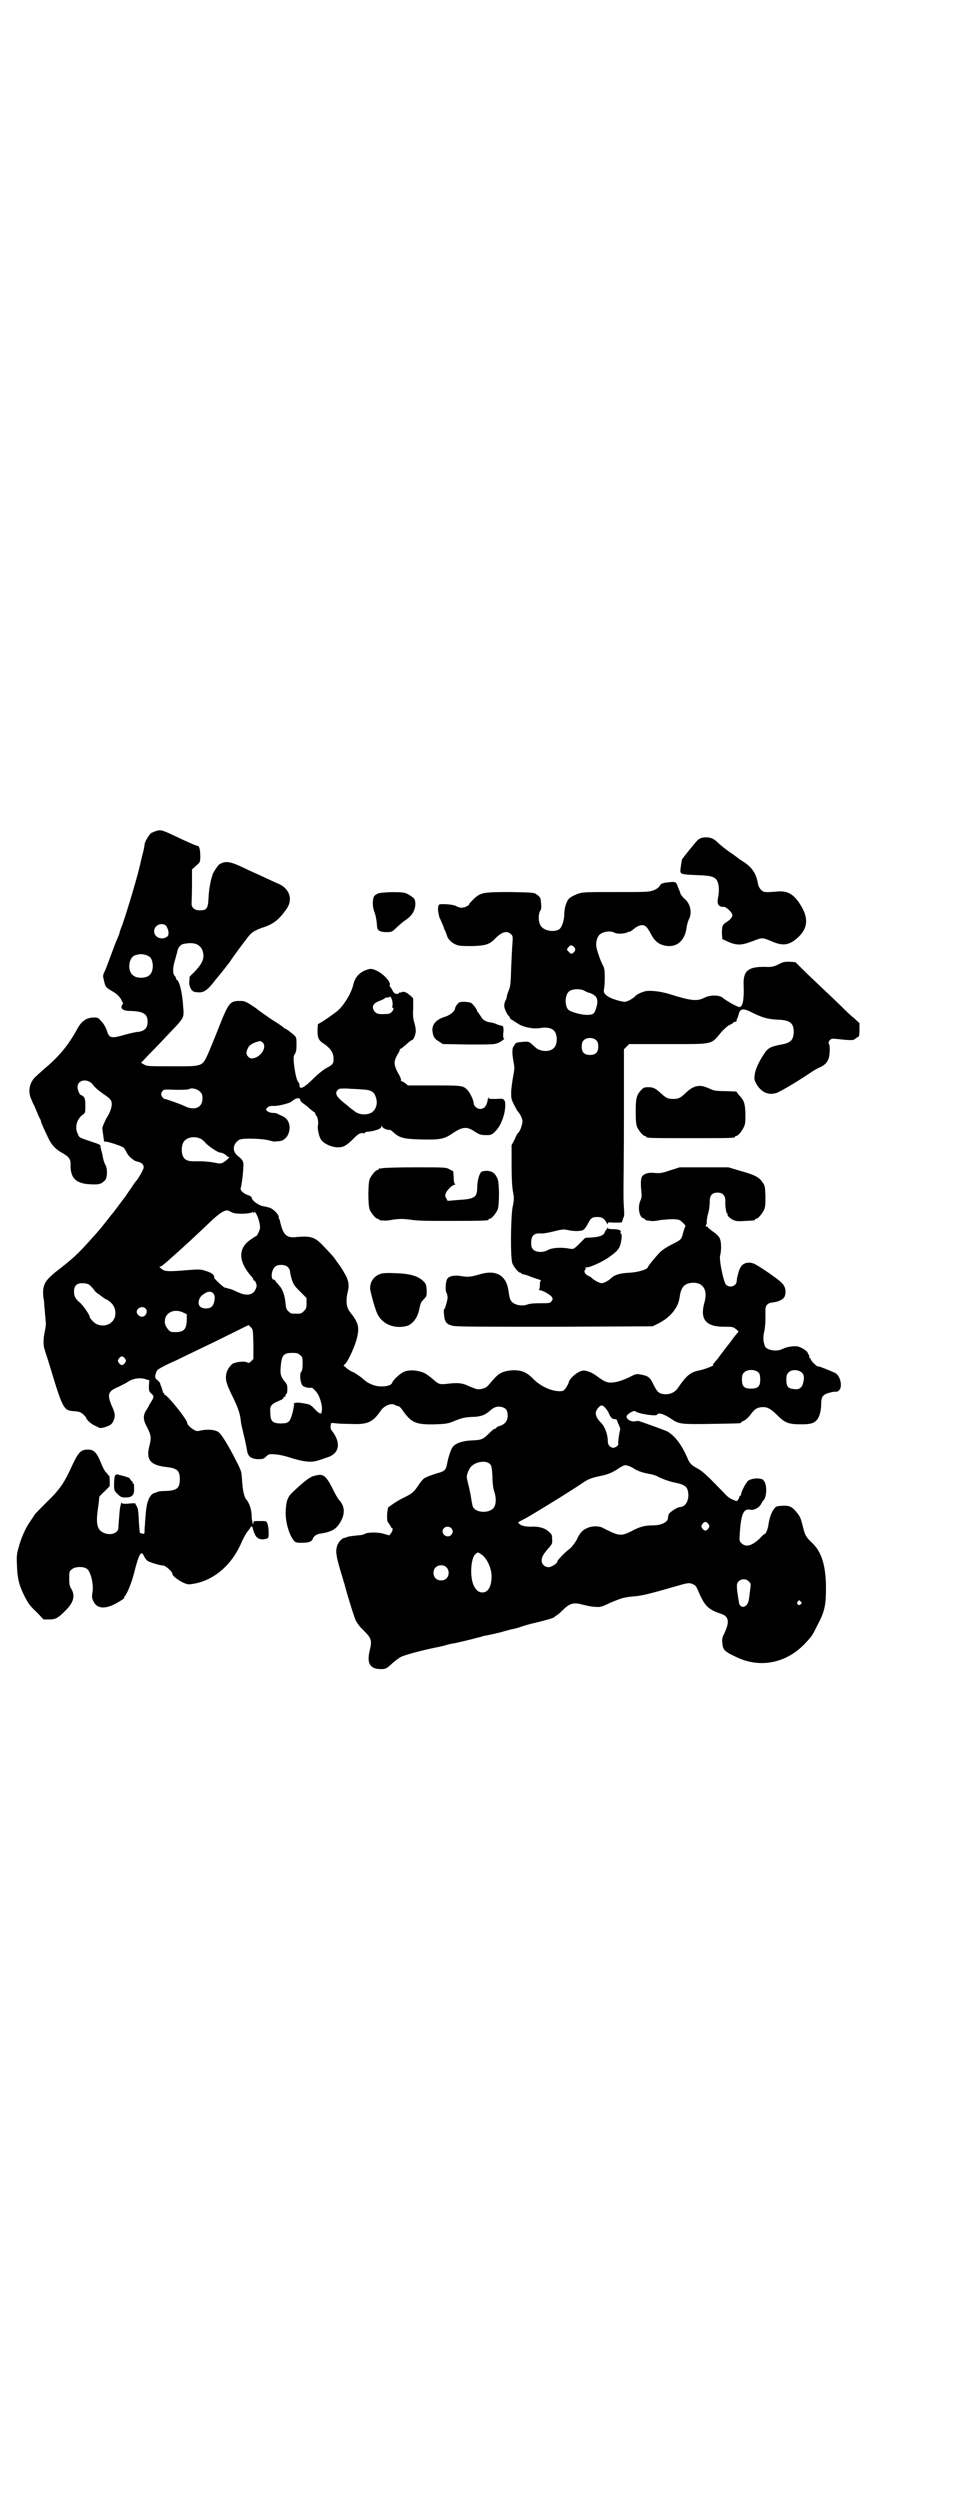 <?xml version="1.0" standalone="no"?>
<!DOCTYPE svg PUBLIC "-//W3C//DTD SVG 20010904//EN"
 "http://www.w3.org/TR/2001/REC-SVG-20010904/DTD/svg10.dtd">
<svg version="1.0" xmlns="http://www.w3.org/2000/svg"
 width="1107pt" height="2870pt" viewBox="0 0 1107 2870"
 preserveAspectRatio="xMidYMid meet">
<g transform="translate(0,2870) scale(0.5,-0.5)"
fill="#000000" stroke="none">
<path d="M358 3832 c-3 -1 -7 -3 -10 -4 -5 -3 -16 -21 -16 -27 0 -3 -2 -13 -5
-24 -3 -11 -5 -22 -6 -25 -4 -19 -27 -98 -40 -135 -3 -8 -6 -15 -6 -17 0 -2
-4 -12 -9 -23 -4 -11 -11 -29 -15 -40 -4 -11 -9 -24 -11 -28 -4 -8 -4 -10 -1
-21 3 -14 4 -15 21 -25 10 -6 14 -11 18 -17 2 -5 4 -9 5 -9 0 0 -1 -2 -3 -5
-4 -8 3 -13 20 -13 30 -1 39 -7 39 -25 0 -14 -7 -21 -21 -23 -5 0 -18 -3 -29
-6 -35 -10 -38 -9 -44 10 -2 6 -7 15 -12 20 -7 8 -8 9 -17 9 -17 0 -29 -8 -39
-27 -19 -35 -40 -61 -73 -89 -7 -6 -16 -14 -20 -18 -16 -13 -21 -35 -12 -54 2
-5 5 -12 7 -15 5 -12 9 -22 12 -28 2 -3 3 -6 3 -7 0 -2 5 -14 17 -39 7 -15 17
-26 32 -34 16 -9 20 -15 19 -29 0 -29 13 -42 47 -43 19 -1 24 1 32 9 6 6 6 28
1 36 -2 3 -4 9 -5 14 -1 5 -2 11 -3 14 -1 3 -2 8 -3 12 0 6 0 6 -24 14 -24 8
-25 8 -28 16 -8 15 -3 34 10 44 7 5 7 5 7 22 0 13 -1 17 -4 20 -2 2 -5 4 -6 4
-3 0 -8 12 -8 18 0 18 24 21 36 5 4 -6 13 -13 24 -21 6 -4 13 -9 15 -12 7 -7
4 -24 -9 -44 -3 -6 -9 -19 -9 -22 0 -2 1 -9 2 -16 1 -7 2 -14 2 -14 -1 -1 1
-1 4 -1 5 0 37 -10 41 -14 1 -1 4 -5 6 -9 3 -7 9 -14 17 -19 1 -2 6 -3 9 -4 9
-2 14 -6 14 -13 0 -5 -14 -29 -18 -32 -1 -1 -6 -8 -11 -16 -6 -8 -11 -16 -13
-19 -5 -6 -27 -36 -28 -37 -1 -1 -6 -7 -12 -15 -16 -20 -17 -22 -37 -44 -32
-36 -44 -47 -83 -77 -23 -19 -29 -28 -29 -48 0 -7 1 -15 2 -18 0 -2 1 -14 2
-25 1 -11 2 -22 2 -24 1 -3 0 -12 -2 -21 -4 -19 -4 -34 0 -44 1 -4 7 -21 12
-38 30 -99 31 -101 58 -102 9 -1 12 -2 18 -7 4 -4 7 -7 7 -8 0 -4 12 -15 20
-18 4 -2 8 -4 10 -5 4 -2 21 3 27 8 6 5 10 17 8 25 0 2 -3 11 -7 19 -10 25 -8
32 16 42 8 4 18 9 21 11 12 9 31 11 43 6 l7 -2 -1 -12 c0 -12 0 -13 5 -18 7
-6 7 -8 1 -18 -3 -5 -6 -9 -6 -10 0 -1 -2 -4 -5 -9 -9 -13 -9 -23 1 -41 9 -18
10 -24 5 -43 -8 -31 2 -44 39 -48 25 -3 31 -8 31 -28 0 -21 -7 -26 -32 -27 -9
0 -18 -1 -19 -2 -2 -1 -4 -2 -5 -2 -12 -2 -20 -18 -22 -46 -1 -11 -2 -22 -2
-25 0 -3 -1 -9 -1 -15 0 -9 0 -9 -5 -8 -4 1 -6 2 -6 2 0 0 -1 11 -2 24 -1 27
-2 31 -5 37 -2 3 -3 5 -3 6 1 1 -6 1 -15 0 -10 -1 -16 0 -16 1 0 7 -4 -6 -5
-16 -2 -24 -3 -34 -3 -40 0 -13 -19 -20 -36 -11 -13 7 -16 20 -11 55 2 13 3
25 3 26 0 1 5 7 12 13 l12 12 0 13 c0 7 -1 12 -2 12 -1 -1 -2 0 -2 1 0 1 -2 4
-5 6 -2 2 -7 11 -11 21 -9 23 -16 31 -29 31 -19 0 -23 -5 -44 -51 -13 -27 -24
-43 -51 -69 -14 -14 -27 -27 -29 -30 -1 -3 -6 -9 -9 -14 -11 -15 -22 -40 -27
-60 -5 -17 -5 -22 -4 -44 1 -28 5 -44 17 -68 10 -19 12 -22 30 -39 l14 -15 13
0 c15 0 20 3 38 21 18 18 22 33 13 49 -4 6 -5 10 -5 24 0 15 0 17 6 21 7 7 28
7 35 1 9 -7 16 -38 12 -56 -1 -7 -1 -11 2 -17 7 -17 24 -20 47 -9 12 6 28 16
24 16 -1 0 0 2 2 4 5 5 16 32 21 53 9 35 13 45 18 45 1 0 3 -3 5 -7 1 -3 5 -8
7 -10 6 -4 29 -11 36 -11 6 0 22 -14 22 -20 0 -4 16 -16 26 -20 9 -4 12 -4 23
-2 47 8 89 44 111 98 4 8 9 18 12 21 3 4 6 8 7 10 3 5 5 3 6 -4 1 -3 3 -9 5
-13 5 -9 13 -12 25 -9 6 2 6 2 6 15 0 7 -1 16 -3 20 -2 6 -2 6 -17 6 -14 0
-15 0 -15 -4 0 -10 -4 5 -4 15 0 14 -5 30 -12 38 -4 4 -8 18 -9 33 -1 6 -1 16
-2 22 0 8 -3 16 -12 33 -17 34 -34 62 -41 67 -8 6 -26 7 -40 4 -8 -2 -11 -2
-16 1 -7 4 -16 12 -16 16 0 8 -46 65 -52 65 -1 0 -2 1 -1 2 1 1 0 2 -1 2 -1 0
-2 1 -2 3 0 1 -2 6 -3 10 -2 5 -4 9 -3 9 0 1 -3 4 -6 7 -6 5 -6 6 -5 13 1 4 3
9 5 11 3 3 24 14 43 22 4 2 43 21 87 42 l79 39 5 -5 c5 -5 5 -5 6 -39 l0 -34
-5 -5 c-4 -4 -6 -5 -9 -3 -7 4 -27 1 -34 -3 -8 -7 -14 -16 -15 -28 -1 -11 2
-21 18 -53 10 -21 14 -33 16 -49 0 -6 4 -21 7 -34 3 -12 6 -27 7 -33 2 -15 8
-21 25 -22 11 0 13 0 19 6 7 6 8 6 21 5 7 0 25 -4 39 -9 31 -9 45 -10 63 -4 6
2 12 4 14 5 32 8 37 34 13 64 -2 2 -2 9 -1 13 0 0 0 2 0 2 0 1 3 1 7 1 3 -1
19 -2 34 -2 43 -2 54 2 74 31 8 11 23 17 31 13 3 -2 6 -3 8 -3 2 0 7 -4 10 -9
21 -30 31 -34 76 -33 28 1 30 2 47 9 15 6 21 7 36 8 20 0 31 4 42 14 9 8 16
11 26 9 11 -2 15 -8 15 -20 0 -12 -6 -20 -19 -24 -4 -1 -7 -3 -7 -4 0 -1 -1
-2 -3 -2 -2 0 -7 -4 -13 -10 -15 -15 -18 -16 -41 -17 -22 -1 -38 -7 -44 -16
-4 -6 -10 -25 -12 -37 -2 -13 -6 -17 -15 -20 -11 -3 -29 -9 -36 -13 -3 -1 -10
-9 -15 -17 -11 -16 -14 -19 -37 -30 -8 -4 -19 -11 -23 -14 -4 -3 -8 -6 -9 -6
-1 -1 -2 -8 -3 -17 0 -12 0 -16 3 -19 2 -3 4 -6 5 -8 1 -2 2 -4 3 -4 3 0 2 -7
-2 -12 l-4 -5 -14 4 c-15 4 -38 3 -43 -1 -1 -1 -9 -3 -16 -3 -8 -1 -18 -2 -22
-3 -4 -2 -8 -3 -9 -3 -4 0 -13 -10 -15 -16 -5 -13 -3 -25 6 -56 5 -16 9 -31
10 -33 4 -17 22 -76 26 -84 3 -6 10 -16 17 -22 19 -19 21 -23 15 -48 -7 -29 1
-42 26 -42 11 0 13 1 29 16 5 4 14 11 19 13 9 4 49 15 80 21 5 1 15 3 21 5 7
2 15 4 18 4 6 1 44 10 54 13 4 1 9 2 11 3 3 1 7 2 9 2 10 2 34 7 42 10 5 1 14
4 20 5 6 1 16 4 21 6 6 2 19 6 29 8 29 7 46 12 46 14 0 1 2 2 4 3 2 1 8 6 13
11 17 17 26 20 47 14 8 -2 21 -5 28 -5 13 -1 14 -1 35 9 26 11 32 13 55 15 16
1 37 6 92 22 31 9 35 10 43 6 6 -2 8 -5 12 -14 15 -36 23 -44 53 -54 18 -6 20
-18 8 -44 -5 -10 -6 -13 -5 -22 1 -18 5 -21 38 -36 53 -23 112 -10 154 36 14
15 14 15 27 41 16 30 19 45 19 84 0 51 -10 83 -31 103 -15 14 -17 18 -22 38
-5 20 -6 23 -16 35 -9 11 -16 14 -32 13 -12 -1 -14 -1 -18 -7 -6 -7 -11 -21
-13 -36 -1 -9 -6 -22 -9 -22 -1 0 -6 -4 -11 -10 -18 -17 -32 -21 -42 -11 -5 5
-5 6 -4 22 3 46 9 58 24 55 8 -2 20 4 25 13 2 3 4 7 5 8 7 6 9 28 4 41 -3 6
-5 8 -10 9 -10 2 -21 0 -28 -4 -5 -3 -17 -26 -17 -32 0 -2 -1 -3 -2 -3 -1 0
-2 -1 -2 -3 0 -1 -1 -4 -3 -6 -2 -4 -3 -4 -12 0 -5 2 -11 6 -15 10 -42 44 -54
55 -65 61 -13 7 -19 12 -23 22 -14 33 -30 54 -48 64 -4 2 -51 19 -57 21 -1 0
-4 1 -6 2 -2 1 -6 1 -9 0 -10 -2 -21 4 -21 11 0 5 17 15 20 12 7 -6 48 -12 50
-8 3 6 16 2 35 -11 16 -11 23 -11 92 -10 63 1 66 1 66 3 0 1 3 3 6 4 3 1 10 7
14 12 11 15 15 17 24 19 15 2 23 -2 39 -18 18 -18 26 -21 55 -21 21 0 29 2 36
10 6 6 10 22 10 36 0 18 4 23 21 27 6 2 12 2 14 2 1 -1 4 1 6 3 9 8 3 34 -9
40 -9 4 -38 16 -38 15 0 -4 -18 12 -18 17 0 1 -1 2 -2 2 -2 0 -2 1 -1 1 0 1 0
3 -1 6 -2 2 -3 5 -3 5 0 4 -16 14 -24 15 -9 1 -24 -1 -34 -6 -12 -7 -36 -3
-40 6 -4 11 -5 19 -2 33 2 8 3 21 3 29 0 8 0 18 0 22 0 11 6 16 18 17 15 2 25
8 27 16 3 12 0 22 -9 30 -10 10 -56 41 -63 43 -13 5 -26 1 -31 -10 -3 -5 -8
-24 -8 -30 0 -11 -15 -17 -24 -9 -6 5 -17 58 -14 68 3 10 3 31 -1 39 -1 3 -7
10 -15 15 -6 5 -12 9 -12 10 0 1 -1 2 -3 2 -3 0 -3 1 -1 4 1 2 2 6 1 7 0 2 1
10 3 18 3 9 4 21 4 28 0 14 5 21 18 21 12 0 18 -7 18 -19 -1 -11 2 -29 4 -29
1 0 2 -1 1 -2 -2 -3 9 -12 16 -14 5 -2 14 -2 25 -1 22 1 22 1 22 3 0 1 1 2 3
2 4 0 14 12 18 21 3 7 3 14 3 32 -1 21 -1 23 -7 31 -8 12 -19 17 -51 26 l-27
8 -56 0 -56 0 -22 -7 c-18 -6 -22 -7 -35 -6 -15 2 -26 -2 -30 -9 -2 -5 -3 -16
-1 -32 1 -11 1 -15 -2 -22 -7 -15 -3 -39 7 -41 2 -1 4 -2 4 -3 0 -1 1 -1 3 -2
1 0 5 0 9 -1 4 -1 14 0 23 2 9 1 22 2 30 2 13 -1 14 -1 21 -8 5 -4 7 -8 6 -9
-1 -1 -3 -7 -5 -14 -4 -16 -4 -16 -26 -27 -10 -5 -21 -12 -25 -16 -8 -7 -30
-34 -30 -36 0 -5 -22 -12 -43 -13 -22 -1 -34 -5 -42 -13 -5 -5 -16 -11 -21
-11 -5 0 -16 6 -22 11 -1 2 -6 5 -9 6 -7 3 -11 10 -7 14 2 2 2 3 0 4 -2 0 -1
1 2 1 9 0 38 13 53 24 17 12 23 18 26 29 3 11 4 25 1 25 -1 0 -2 1 -1 2 3 5
-3 8 -16 8 -8 0 -13 1 -14 3 0 1 -1 1 -1 -1 0 -2 -1 -4 -2 -4 -1 0 -2 -2 -3
-5 -2 -7 -12 -11 -30 -12 l-15 -1 -13 -13 c-13 -13 -14 -13 -21 -12 -21 4 -42
3 -54 -4 -10 -5 -25 -4 -31 2 -4 4 -5 7 -5 16 0 17 7 23 25 21 3 0 15 2 27 5
20 5 24 5 32 3 12 -3 30 -3 35 0 3 1 7 7 11 14 7 14 10 16 23 16 10 0 15 -4
20 -13 2 -4 3 -5 3 -2 0 3 1 3 15 2 8 0 15 0 17 1 2 1 2 2 1 2 -1 0 0 1 1 3 1
2 2 3 1 3 -1 0 0 1 1 3 2 2 2 8 1 23 -1 10 -1 28 -1 40 0 12 1 89 1 172 l0
151 6 6 6 6 90 0 c107 0 97 -2 123 29 6 6 13 13 18 15 4 2 8 4 8 5 0 1 2 2 4
2 3 0 4 1 4 4 0 2 1 4 2 5 0 1 2 5 3 10 3 11 10 12 25 5 27 -14 41 -18 65 -19
28 -1 36 -8 36 -29 -1 -18 -7 -24 -28 -28 -27 -5 -32 -8 -43 -26 -12 -19 -18
-34 -19 -46 -1 -8 0 -11 5 -20 12 -19 28 -25 46 -19 8 3 45 24 80 48 6 4 15 9
20 11 10 5 14 9 18 17 4 7 5 32 2 36 -2 2 -1 4 1 8 4 4 5 5 14 4 37 -4 42 -4
46 1 3 2 6 4 7 4 1 0 2 7 2 15 l0 16 -13 12 c-8 6 -20 18 -27 25 -7 7 -27 26
-44 42 -17 16 -38 36 -47 45 l-16 16 -13 1 c-12 0 -15 0 -26 -6 -10 -5 -15 -6
-24 -6 -46 2 -58 -8 -56 -44 1 -31 -2 -48 -10 -48 -4 0 -30 14 -39 22 -8 6
-29 6 -42 -1 -16 -8 -30 -7 -80 9 -20 6 -45 9 -56 6 -8 -2 -18 -7 -21 -10 -6
-7 -20 -14 -25 -14 -4 0 -13 2 -22 5 -19 6 -28 14 -26 23 1 3 2 15 2 27 0 20
-1 23 -6 32 -5 11 -9 22 -13 37 -2 9 0 22 6 29 7 8 25 11 35 6 6 -4 24 -3 31
1 1 1 4 1 5 1 0 0 3 2 6 4 8 7 15 11 22 11 8 0 12 -5 22 -24 9 -16 22 -24 41
-24 21 0 36 17 39 43 1 6 3 14 5 18 8 14 4 35 -8 46 -4 3 -9 9 -11 13 -1 4 -3
9 -4 11 -1 2 -2 4 -2 5 -3 10 -6 12 -15 11 -15 -1 -23 -3 -25 -6 -3 -6 -9 -11
-19 -14 -9 -3 -21 -3 -84 -3 -70 0 -75 0 -87 -4 -7 -3 -16 -7 -19 -10 -7 -6
-12 -23 -12 -37 0 -13 -5 -28 -10 -33 -8 -8 -31 -7 -41 3 -9 7 -10 31 -3 40 2
2 1 20 -1 27 -1 2 -4 6 -8 8 -6 5 -8 5 -60 6 -64 0 -69 -1 -85 -16 -5 -5 -10
-10 -10 -11 0 -4 -11 -9 -18 -9 -4 0 -9 2 -13 4 -5 3 -24 5 -36 4 -5 0 -6 -10
-4 -20 1 -5 2 -9 2 -10 1 -1 3 -6 6 -13 3 -6 5 -12 5 -13 0 0 1 -3 3 -6 1 -3
3 -8 4 -11 2 -8 13 -18 24 -21 5 -2 18 -2 35 -2 30 1 39 4 52 18 15 15 27 18
36 9 4 -4 4 -6 3 -21 -1 -10 -2 -35 -3 -58 -1 -36 -2 -42 -6 -51 -2 -5 -4 -11
-4 -13 0 -2 -1 -6 -3 -9 -4 -9 -4 -15 1 -25 2 -5 5 -9 6 -10 1 -1 2 -2 3 -4 0
-2 3 -5 6 -6 3 -2 9 -6 14 -9 13 -8 36 -12 51 -9 13 2 25 0 30 -6 9 -8 9 -32
0 -40 -9 -10 -32 -9 -43 2 -15 14 -14 13 -29 12 -12 -1 -15 -2 -17 -5 -1 -2
-3 -4 -3 -5 -4 -3 -4 -17 -1 -33 3 -16 3 -18 0 -34 -2 -10 -4 -26 -5 -36 0
-16 0 -18 6 -30 3 -6 7 -13 8 -15 6 -6 12 -18 12 -24 0 -7 -5 -22 -9 -26 -2
-1 -6 -8 -9 -16 l-7 -13 0 -44 c0 -29 1 -50 3 -62 3 -16 3 -19 -1 -38 -4 -28
-5 -117 0 -128 4 -9 14 -21 18 -21 2 0 3 -1 3 -2 0 -2 1 -2 1 -1 1 0 6 -1 12
-3 5 -2 15 -6 22 -8 7 -2 11 -4 10 -4 -2 0 -3 -3 -3 -10 0 -6 -1 -10 -2 -11
-2 0 -1 -1 1 -1 7 0 24 -10 28 -15 3 -5 3 -5 0 -10 -4 -5 -5 -5 -27 -5 -14 0
-24 -1 -29 -3 -10 -4 -26 -2 -34 5 -5 4 -7 10 -9 26 -5 36 -28 49 -64 39 -23
-7 -29 -7 -43 -5 -15 3 -28 1 -33 -5 -4 -4 -6 -25 -3 -32 2 -3 3 -9 3 -12 0
-6 -6 -27 -8 -27 -1 0 -1 -6 0 -13 1 -16 6 -22 21 -25 7 -2 76 -2 234 -2 l224
1 14 7 c27 14 45 36 48 60 3 23 11 32 30 33 24 1 35 -17 27 -45 -11 -39 3 -56
45 -56 19 0 21 0 28 -6 6 -5 6 -5 3 -8 -2 -2 -7 -8 -12 -15 -5 -7 -13 -17 -17
-22 -4 -6 -10 -13 -12 -16 -2 -3 -5 -7 -7 -9 -9 -11 -10 -12 -8 -12 5 0 -20
-10 -31 -12 -20 -4 -29 -10 -49 -39 -7 -11 -17 -16 -30 -16 -14 1 -18 4 -27
22 -8 17 -12 20 -28 23 -10 2 -12 2 -22 -3 -19 -10 -36 -15 -46 -15 -11 -1
-17 2 -36 16 -11 8 -25 13 -32 11 -13 -3 -31 -20 -31 -28 0 -1 -3 -6 -6 -11
-5 -7 -7 -8 -14 -8 -20 0 -43 11 -59 26 -17 18 -29 23 -51 22 -12 -1 -19 -3
-25 -6 -8 -4 -12 -8 -30 -29 -5 -6 -18 -10 -27 -8 -3 1 -11 4 -18 7 -14 7 -25
8 -49 5 -17 -2 -20 -1 -33 11 -6 5 -15 12 -20 14 -13 6 -33 8 -45 3 -9 -3 -26
-19 -28 -25 -2 -6 -11 -9 -25 -9 -16 0 -32 7 -44 19 -5 4 -14 10 -19 13 -6 2
-14 7 -17 10 l-7 6 5 5 c7 8 22 41 26 59 6 25 3 35 -17 60 -7 9 -9 24 -5 42 5
19 3 30 -8 48 -4 7 -7 12 -8 13 -1 1 -4 6 -8 11 -8 12 -9 13 -29 34 -21 23
-30 26 -64 23 -23 -3 -31 5 -38 37 0 2 -1 4 -2 4 0 1 -1 4 -1 6 0 5 -13 18
-20 20 -3 1 -10 3 -17 4 -12 3 -25 14 -25 20 0 1 -4 4 -8 5 -11 4 -19 11 -17
17 3 9 7 49 6 56 -1 6 -3 9 -10 15 -16 11 -16 28 0 39 7 5 59 3 72 -2 5 -1 9
-2 9 -2 1 0 5 1 11 1 26 2 34 45 9 57 -4 2 -9 4 -11 5 -2 2 -8 3 -12 3 -5 0
-11 2 -13 4 -4 4 -4 4 0 8 3 3 6 4 12 4 12 -1 40 6 45 11 9 8 18 9 19 2 0 -2
3 -5 6 -7 3 -2 10 -7 15 -12 6 -5 11 -9 12 -9 0 0 1 -1 1 -2 0 -2 1 -4 3 -6 3
-3 5 -17 3 -23 -1 -4 2 -22 6 -29 5 -11 27 -21 42 -20 11 0 19 5 33 19 12 12
16 15 26 13 0 0 1 1 1 2 0 0 2 1 6 2 3 0 7 0 9 1 2 0 6 1 9 2 8 2 14 5 14 9 0
2 1 2 2 -1 2 -4 13 -8 18 -7 1 0 5 -3 9 -7 13 -11 22 -14 62 -15 42 -1 52 1
68 11 27 19 37 20 57 6 10 -6 13 -7 24 -7 11 0 13 0 21 8 9 9 15 20 20 37 4
14 5 33 1 35 -1 0 -2 1 -1 2 1 1 -7 2 -17 1 -17 0 -18 0 -18 4 0 2 -1 -1 -2
-7 -2 -13 -8 -20 -17 -20 -7 0 -15 7 -15 13 0 6 -8 24 -14 30 -10 11 -13 11
-78 11 l-59 0 -6 5 c-4 3 -8 5 -9 5 -1 0 -2 1 -1 2 1 1 -2 9 -7 17 -10 19 -10
26 -1 42 4 6 6 11 5 12 0 0 1 1 2 1 1 0 7 5 13 10 6 6 12 10 13 10 3 0 8 10 9
20 0 5 -1 12 -3 19 -3 9 -4 16 -3 34 l0 23 -6 6 c-4 3 -8 6 -9 7 -2 0 -4 1 -5
2 -2 0 -5 0 -7 -1 -2 -1 -4 -1 -5 -1 0 1 -1 1 -1 -1 0 -1 -2 -2 -5 -2 -5 1 -7
3 -10 9 -2 4 -5 8 -6 9 0 0 -1 1 0 2 4 6 -12 24 -27 32 -14 7 -17 7 -30 2 -15
-7 -23 -17 -27 -34 -4 -18 -21 -46 -36 -59 -10 -8 -40 -29 -43 -29 -1 0 -2 -2
-2 -3 -2 -27 0 -34 12 -42 17 -11 25 -23 24 -37 0 -10 -1 -12 -18 -21 -8 -5
-19 -14 -28 -23 -21 -21 -32 -27 -32 -16 0 3 -1 6 -3 8 -4 4 -8 24 -10 43 -1
13 -1 16 2 21 3 4 4 9 4 22 0 16 0 16 -6 22 -11 9 -15 12 -19 14 -3 1 -5 3 -6
4 -1 1 -9 7 -19 13 -10 6 -18 12 -19 13 -1 0 -12 8 -25 18 -24 16 -25 16 -37
16 -21 0 -25 -4 -46 -57 -6 -16 -17 -42 -23 -57 -17 -38 -12 -36 -85 -36 -56
0 -58 0 -65 4 l-7 4 19 20 c17 17 30 31 64 67 14 16 16 19 14 39 -2 33 -8 59
-14 64 -2 1 -3 3 -3 5 0 1 -1 3 -3 5 -5 5 -4 20 1 36 2 7 4 15 5 18 1 10 8 18
15 19 25 5 39 -1 44 -18 4 -16 -1 -27 -21 -48 -6 -5 -10 -10 -10 -11 1 0 0 -4
0 -8 -2 -10 4 -23 11 -25 21 -4 28 0 51 30 11 13 22 27 24 30 3 3 8 10 11 15
6 9 37 51 42 56 6 7 16 12 31 17 24 8 36 18 53 42 15 21 8 45 -16 57 -17 7
-43 20 -55 25 -7 3 -20 9 -30 14 -30 14 -40 15 -54 6 -3 -2 -17 -24 -15 -24 0
0 0 -1 -1 -3 -4 -13 -7 -30 -8 -48 -1 -26 -4 -30 -20 -30 -12 0 -19 6 -19 15
0 3 1 22 1 42 l0 37 10 9 c9 8 9 8 9 22 0 13 -2 23 -6 23 -2 0 -10 3 -36 15
-46 22 -48 23 -60 19z m24 -218 c2 -3 4 -9 5 -13 0 -8 0 -9 -4 -12 -12 -8 -29
-1 -29 13 0 14 18 22 28 12z m937 -49 c3 -5 3 -5 0 -10 -5 -6 -8 -6 -13 0 -5
5 -5 5 0 11 4 5 8 5 13 -1z m-986 -17 c5 -1 10 -4 12 -6 8 -9 8 -32 -1 -40 -5
-6 -18 -8 -28 -6 -15 3 -22 17 -18 35 3 10 7 15 16 17 10 2 9 2 19 0z m1010
-83 c2 -1 5 -3 6 -3 22 -6 27 -15 20 -37 -4 -13 -7 -15 -21 -15 -14 0 -38 7
-43 12 -8 9 -8 32 1 41 7 7 27 8 37 2z m-442 -24 c1 -4 1 -9 0 -11 0 -2 0 -4
1 -4 3 0 2 -4 -2 -9 -4 -4 -7 -5 -14 -5 -16 -1 -20 0 -25 5 -9 11 -5 20 13 26
5 2 10 5 10 5 0 1 3 2 6 2 4 0 6 1 5 3 -1 1 0 0 2 -2 2 -2 4 -7 4 -10z m469
-90 c3 -3 4 -7 4 -14 0 -13 -6 -19 -19 -19 -13 0 -19 6 -19 19 0 7 1 11 4 14
7 8 23 8 30 0z m-766 -5 c10 -12 -8 -36 -26 -36 -6 0 -12 7 -12 13 0 3 2 8 4
12 4 7 13 12 28 15 1 0 3 -2 6 -4z m-145 -112 c5 -5 6 -7 6 -16 0 -21 -18 -29
-42 -17 -13 6 -45 17 -45 16 0 -1 -2 1 -4 3 -5 5 -5 11 0 16 3 3 6 3 30 2 15
0 29 0 31 2 6 3 18 0 24 -6z m370 5 c24 -1 31 -5 35 -21 4 -14 -2 -28 -12 -33
-12 -6 -30 -4 -39 5 -5 3 -13 10 -19 15 -22 17 -26 25 -18 33 3 3 5 3 20 3 9
-1 24 -1 33 -2z m-367 -114 c3 -2 8 -6 10 -9 5 -6 28 -22 33 -22 4 0 11 -3 15
-7 1 -2 4 -3 5 -3 4 0 -2 -6 -11 -12 -7 -4 -8 -4 -23 -1 -9 2 -25 3 -36 3 -23
-1 -31 2 -35 12 -4 9 -3 24 1 31 6 12 26 16 41 8z m72 -169 c9 -4 39 -3 46 1
1 1 2 0 2 -1 0 -2 1 -2 1 0 4 8 16 -25 14 -37 -2 -7 -7 -17 -9 -17 -1 0 -7 -4
-14 -9 -28 -20 -26 -50 3 -83 3 -3 5 -7 5 -8 0 -1 1 -2 2 -2 1 0 3 -3 4 -6 2
-5 2 -7 -1 -14 -6 -14 -22 -16 -42 -6 -7 3 -15 7 -18 7 -3 1 -7 2 -7 2 -1 0
-3 1 -4 1 -2 0 -24 20 -24 22 1 7 -5 12 -22 17 -9 3 -15 3 -40 1 -46 -4 -52
-3 -59 3 l-5 4 6 3 c3 2 11 9 19 16 8 7 21 19 29 26 15 14 19 17 61 57 25 24
37 31 45 27 2 -1 5 -3 8 -4z m127 -125 c3 -3 5 -7 5 -10 0 -2 2 -11 4 -18 4
-12 6 -15 19 -28 l15 -15 0 -12 c0 -11 -1 -13 -6 -18 -6 -6 -7 -6 -18 -6 -11
0 -12 0 -17 5 -5 4 -6 7 -7 17 -2 21 -7 35 -16 44 -4 5 -8 9 -8 10 0 1 -1 2
-3 2 -8 0 -6 23 3 30 7 6 23 5 29 -1z m-457 -40 c3 -2 8 -7 11 -11 3 -5 9 -10
13 -12 3 -3 7 -5 9 -7 1 -1 4 -3 7 -4 16 -8 24 -23 20 -40 -5 -17 -24 -25 -42
-17 -5 2 -16 13 -16 17 0 4 -15 26 -22 32 -11 9 -14 15 -14 26 0 13 6 19 19
19 5 0 12 -1 15 -3z m288 -24 c3 -6 0 -21 -5 -26 -5 -6 -20 -7 -27 -1 -7 6 -4
20 5 27 13 10 22 10 27 0z m-158 -31 c7 -6 1 -19 -8 -19 -6 0 -12 6 -12 11 0
9 13 15 20 8z m88 -10 l7 -3 0 -14 c-1 -23 -8 -29 -34 -27 -6 0 -14 11 -16 19
-4 24 20 37 43 25z m267 -97 c6 -4 6 -6 6 -20 0 -11 -1 -16 -3 -18 -5 -5 -2
-29 4 -33 4 -3 13 -5 20 -4 1 0 5 -3 8 -7 11 -9 19 -42 14 -49 -3 -2 -2 -2 0
-1 2 1 2 1 1 -1 -3 -3 -8 0 -18 11 -8 8 -10 9 -23 11 -14 3 -25 2 -23 -2 1 -1
-1 -10 -3 -19 -6 -22 -9 -25 -27 -25 -18 0 -24 5 -24 22 -2 19 1 22 22 31 5 2
8 4 8 5 -1 1 0 2 2 3 2 0 3 2 3 4 0 2 1 3 2 3 1 0 2 5 2 11 0 8 -1 12 -5 16
-11 13 -12 19 -10 38 2 24 7 29 26 29 11 0 14 -1 18 -5z m-402 -8 c3 -5 3 -5
0 -10 -2 -3 -5 -5 -7 -5 -2 0 -5 2 -7 5 -3 5 -3 5 0 10 2 3 5 5 7 5 2 0 5 -2
7 -5z m1456 -33 c2 -3 3 -8 3 -15 0 -16 -5 -21 -21 -21 -16 0 -21 5 -21 21 0
7 1 12 4 15 7 9 27 9 35 0z m97 2 c7 -5 8 -13 4 -27 -3 -10 -10 -14 -21 -12
-13 1 -17 6 -17 21 0 10 1 13 5 17 6 7 21 7 29 1z m-450 -82 c3 -3 6 -8 8 -12
4 -10 8 -14 13 -14 3 0 6 -1 6 -3 1 -2 3 -8 5 -12 2 -4 3 -9 2 -10 -2 -8 -5
-29 -4 -31 2 -4 -7 -10 -12 -10 -7 1 -12 7 -12 14 0 17 -7 35 -16 44 -14 14
-15 25 -5 35 6 6 8 6 15 -1z m-264 -130 c3 -3 4 -10 5 -28 0 -16 2 -28 4 -34
4 -11 5 -25 1 -34 -7 -17 -43 -17 -50 -1 -1 3 -3 12 -4 20 -1 8 -4 21 -6 29
-2 8 -4 17 -4 19 0 6 5 19 10 24 11 12 36 15 44 5z m329 -9 c9 -6 20 -10 37
-13 7 -1 15 -4 17 -5 8 -5 30 -13 42 -15 24 -5 29 -10 30 -28 0 -16 -8 -28
-20 -28 -5 0 -22 -11 -25 -16 -1 -3 -2 -7 -2 -10 -1 -9 -16 -16 -34 -16 -19 0
-31 -3 -51 -14 -23 -11 -27 -11 -64 8 -8 5 -26 5 -36 0 -12 -5 -17 -11 -25
-28 -5 -8 -10 -15 -16 -20 -11 -8 -28 -26 -28 -29 0 -4 -13 -13 -20 -13 -9 0
-16 7 -16 15 0 8 3 14 16 29 8 9 9 11 8 21 0 9 -1 11 -7 16 -9 9 -24 13 -41
12 -14 0 -23 2 -28 7 -3 3 -2 3 5 7 12 6 19 10 68 40 10 6 61 38 71 45 14 10
22 13 41 17 20 4 29 8 44 18 13 8 14 8 21 6 4 -1 10 -4 13 -6z m172 -128 c3
-5 3 -5 0 -10 -2 -3 -5 -5 -7 -5 -2 0 -5 2 -7 5 -3 5 -3 5 0 10 2 3 5 5 7 5 2
0 5 -2 7 -5z m-591 -9 c5 -5 5 -11 0 -16 -10 -10 -27 5 -16 16 4 4 12 4 16 0z
m70 -61 c12 -8 23 -31 23 -50 0 -23 -8 -37 -21 -37 -10 0 -17 7 -22 21 -7 21
-4 59 6 67 6 5 5 5 14 -1z m-81 -29 c7 -6 7 -19 1 -25 -6 -7 -19 -7 -25 -1 -7
6 -7 19 -1 25 6 7 19 7 25 1z m695 -33 c5 -5 5 -5 2 -25 -2 -21 -4 -27 -10
-31 -6 -5 -14 -1 -15 9 -6 36 -6 42 -1 47 6 7 18 7 24 0z m119 -46 c3 -3 3 -3
0 -6 -4 -5 -11 1 -7 6 4 4 4 4 7 0z"/>
<path d="M1613 3817 c-3 -1 -8 -3 -11 -6 -5 -5 -36 -43 -36 -45 0 0 -1 -6 -2
-13 -3 -21 -5 -20 33 -22 33 -1 41 -3 47 -9 7 -7 9 -24 5 -44 -3 -14 2 -21 14
-20 5 0 19 -13 19 -19 0 -5 -5 -11 -15 -17 -8 -5 -9 -9 -9 -26 l1 -12 15 -7
c20 -8 30 -7 54 2 23 9 22 9 44 0 27 -12 42 -9 62 10 21 20 23 43 6 71 -16 27
-31 36 -57 33 -25 -2 -29 -2 -35 4 -3 3 -6 8 -7 13 -4 24 -13 39 -36 53 -8 5
-14 10 -15 11 -1 0 -5 4 -10 7 -11 7 -27 20 -34 27 -3 3 -9 7 -13 8 -8 2 -9 2
-20 1z"/>
<path d="M869 3689 c-7 -3 -9 -5 -11 -9 -3 -10 -2 -25 2 -34 3 -8 5 -19 6 -33
0 -9 7 -13 21 -13 12 0 14 1 20 7 10 9 17 16 25 21 15 10 22 23 22 38 -1 10
-2 11 -9 16 -4 3 -11 7 -15 8 -11 3 -51 2 -61 -1z"/>
<path d="M1050 3434 c-3 -3 -5 -8 -5 -10 -1 -6 -12 -15 -22 -18 -20 -6 -30
-16 -30 -31 1 -13 4 -20 15 -26 l9 -6 59 -1 c56 0 60 0 69 4 8 4 16 10 12 10
-1 0 -2 6 -1 13 1 9 0 13 -1 15 -2 1 -3 2 -3 1 0 0 -5 1 -10 3 -6 3 -14 5 -18
5 -9 2 -15 5 -20 14 -3 5 -6 8 -6 9 -1 0 -2 1 -2 2 0 4 -10 18 -15 20 -3 1
-10 2 -16 2 -10 0 -11 -1 -15 -6z"/>
<path d="M1599 3246 c-8 -2 -16 -7 -26 -17 -11 -10 -15 -12 -27 -12 -12 0 -16
2 -27 12 -13 12 -18 15 -30 15 -9 0 -11 -1 -16 -6 -11 -12 -13 -19 -13 -50 0
-21 1 -29 3 -35 4 -9 14 -21 18 -21 2 0 3 -1 3 -2 0 -3 12 -3 102 -3 90 0 102
0 102 3 0 1 1 2 3 2 4 0 14 12 18 22 3 6 3 13 3 30 -1 23 -3 30 -15 42 l-6 8
-25 1 c-22 0 -27 1 -37 6 -14 6 -20 7 -30 5z"/>
<path d="M878 3058 c-3 -1 -6 -1 -7 0 0 0 -1 0 -1 -2 0 -1 -1 -2 -3 -2 -4 0
-14 -12 -18 -21 -4 -11 -4 -59 0 -70 4 -9 14 -21 18 -21 2 0 3 -1 3 -2 0 0 2
-1 5 -2 2 0 5 0 7 0 2 -1 11 0 21 2 16 2 20 2 39 0 17 -3 36 -3 97 -3 79 0 83
1 83 3 0 1 1 2 3 2 4 0 14 12 18 21 4 11 4 59 0 70 -6 14 -12 18 -24 19 -7 0
-12 -1 -14 -3 -5 -5 -9 -22 -9 -35 0 -23 -6 -27 -45 -29 l-23 -2 -3 6 c-3 4
-3 6 -1 12 3 7 15 19 20 19 2 0 2 1 1 2 -2 0 -3 7 -3 15 l-1 14 -8 4 c-8 5 -9
5 -79 5 -39 0 -73 -1 -76 -2z"/>
<path d="M873 2815 c-14 -5 -23 -17 -23 -33 0 -6 11 -46 16 -57 11 -25 40 -37
69 -29 13 4 25 20 28 39 2 8 3 13 5 16 1 1 4 5 7 8 5 5 5 7 5 19 -1 13 -2 15
-8 21 -13 12 -31 17 -64 18 -20 1 -31 0 -35 -2z"/>
<path d="M264 2352 c-1 -3 -2 -10 -2 -19 0 -15 0 -15 8 -23 7 -7 9 -8 19 -8
13 0 19 5 19 17 0 11 0 15 -2 15 -1 0 -2 1 -1 2 0 1 -1 3 -3 4 -2 2 -4 5 -4 6
-1 1 -6 3 -13 5 -7 2 -13 3 -15 4 -2 1 -4 -1 -6 -3z"/>
<path d="M719 2351 c-10 -4 -22 -13 -47 -37 -12 -11 -15 -21 -16 -46 0 -24 8
-52 19 -65 3 -4 6 -5 17 -5 16 0 23 2 26 8 2 7 9 12 17 13 27 4 37 10 47 27
11 19 10 36 -3 50 -3 3 -9 14 -14 24 -12 25 -20 34 -30 34 -5 0 -12 -2 -16 -3z"/>
</g>
</svg>
